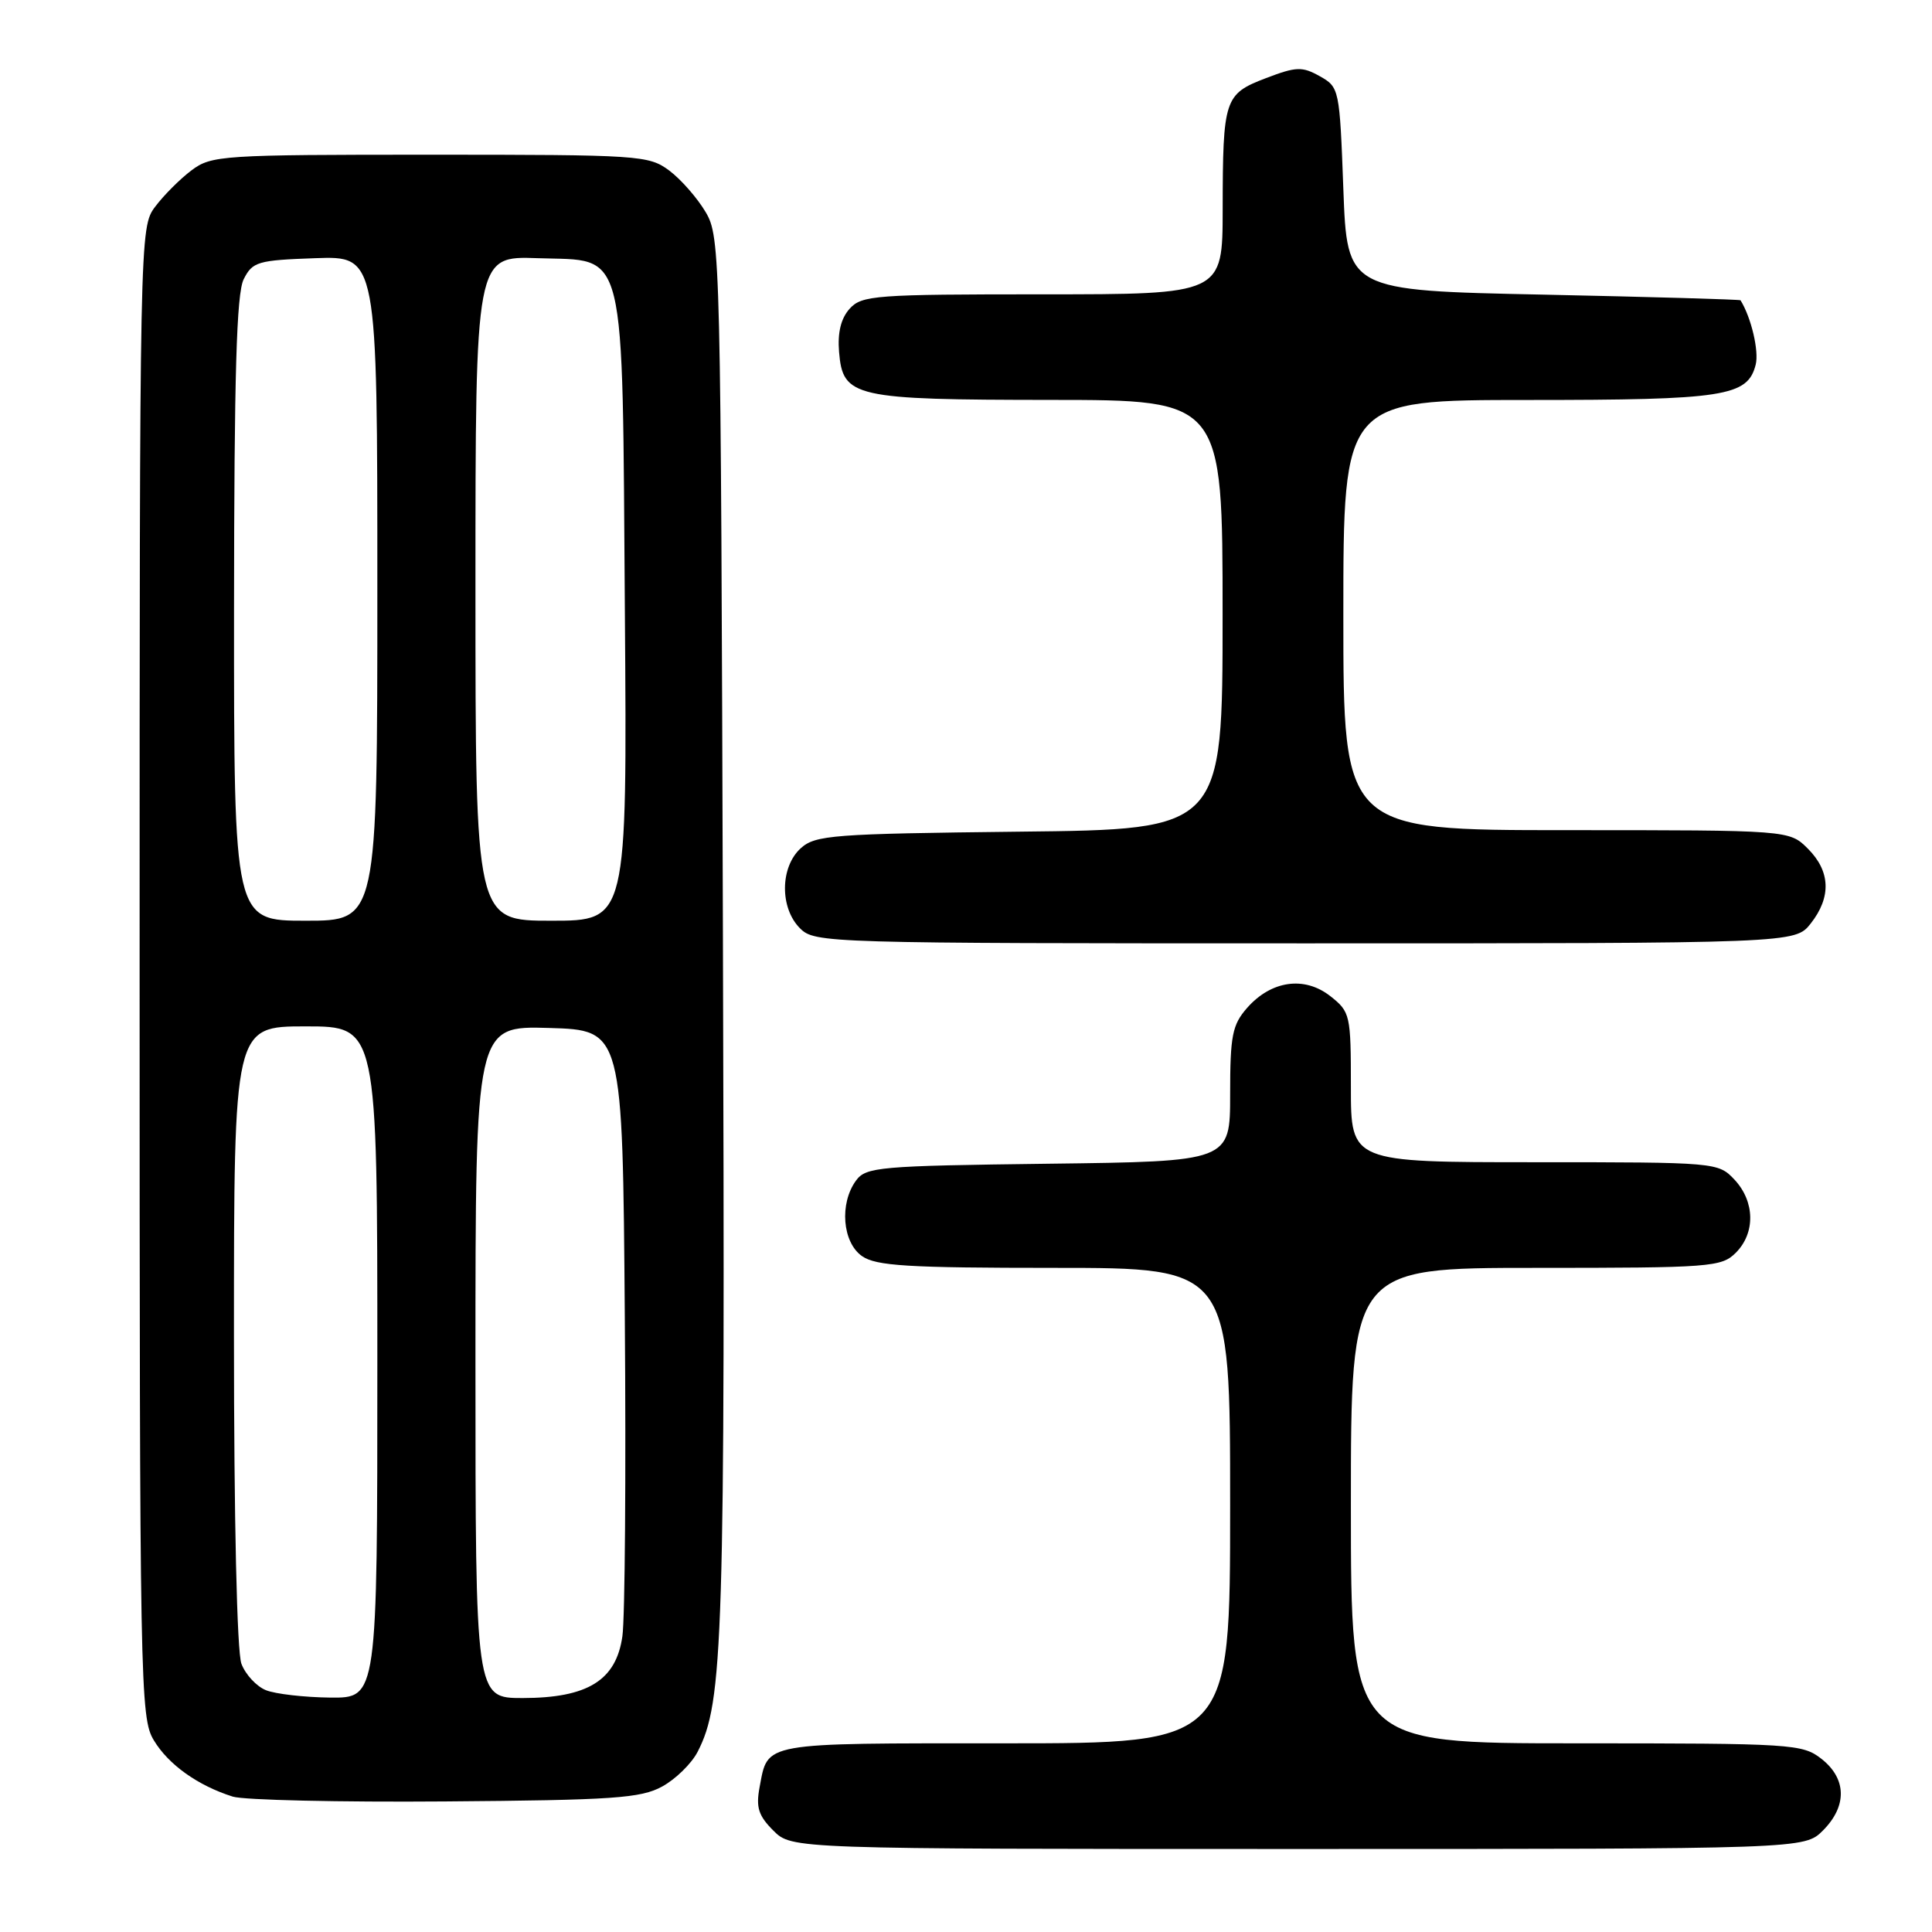 <?xml version="1.0" encoding="UTF-8" standalone="no"?>
<!DOCTYPE svg PUBLIC "-//W3C//DTD SVG 1.1//EN" "http://www.w3.org/Graphics/SVG/1.1/DTD/svg11.dtd" >
<svg xmlns="http://www.w3.org/2000/svg" xmlns:xlink="http://www.w3.org/1999/xlink" version="1.1" viewBox="0 0 256 256">
 <g >
 <path fill="currentColor"
d=" M 241.55 242.55 C 244.77 239.32 244.70 235.70 241.37 233.07 C 238.83 231.08 237.56 231.00 208.87 231.00 C 179.00 231.00 179.00 231.00 179.00 199.50 C 179.00 168.00 179.00 168.00 203.50 168.00 C 226.67 168.00 228.11 167.89 230.00 166.00 C 232.62 163.38 232.54 159.21 229.83 156.31 C 227.67 154.02 227.46 154.00 203.33 154.00 C 179.00 154.00 179.00 154.00 179.00 144.07 C 179.00 134.45 178.92 134.08 176.27 131.99 C 172.84 129.30 168.45 129.92 165.25 133.55 C 163.28 135.80 163.00 137.21 163.00 145.01 C 163.00 153.90 163.00 153.90 138.92 154.20 C 116.42 154.48 114.74 154.63 113.42 156.44 C 111.21 159.47 111.62 164.62 114.22 166.44 C 116.08 167.74 120.27 168.00 139.72 168.00 C 163.00 168.00 163.00 168.00 163.00 199.50 C 163.00 231.00 163.00 231.00 133.12 231.00 C 100.68 231.00 101.79 230.80 100.65 236.81 C 100.15 239.48 100.49 240.58 102.47 242.56 C 104.91 245.00 104.91 245.00 172.00 245.00 C 239.09 245.00 239.09 245.00 241.55 242.55 Z  M 87.73 236.73 C 89.51 235.76 91.62 233.70 92.43 232.14 C 95.85 225.52 96.09 217.76 95.79 124.00 C 95.51 33.57 95.46 31.42 93.50 28.10 C 92.40 26.24 90.23 23.76 88.68 22.60 C 85.96 20.58 84.77 20.50 57.00 20.50 C 29.42 20.50 28.02 20.59 25.39 22.56 C 23.87 23.70 21.70 25.87 20.56 27.39 C 18.51 30.13 18.50 30.72 18.50 128.82 C 18.50 223.74 18.57 227.62 20.39 230.61 C 22.33 233.83 26.22 236.60 30.84 238.06 C 32.30 238.52 44.98 238.81 59.00 238.70 C 81.25 238.53 84.91 238.27 87.73 236.73 Z  M 239.93 122.37 C 242.68 118.87 242.55 115.45 239.55 112.45 C 237.09 110.00 237.09 110.00 207.55 110.00 C 178.00 110.00 178.00 110.00 178.00 81.50 C 178.00 53.00 178.00 53.00 202.45 53.00 C 228.53 53.00 231.58 52.53 232.64 48.31 C 233.09 46.50 232.05 42.09 230.63 39.79 C 230.56 39.68 218.80 39.34 204.50 39.04 C 178.50 38.50 178.50 38.50 178.00 25.04 C 177.51 11.77 177.46 11.55 174.88 10.10 C 172.54 8.79 171.76 8.82 167.73 10.36 C 162.24 12.46 162.03 13.08 162.01 27.75 C 162.00 39.00 162.00 39.00 138.15 39.00 C 115.99 39.00 114.19 39.13 112.59 40.90 C 111.43 42.18 110.97 44.06 111.18 46.63 C 111.68 52.65 113.10 52.97 139.25 52.99 C 162.00 53.00 162.00 53.00 162.00 81.45 C 162.00 109.91 162.00 109.91 135.10 110.20 C 110.29 110.48 108.04 110.65 106.10 112.40 C 103.36 114.89 103.31 120.31 106.00 123.00 C 107.96 124.96 109.33 125.00 172.93 125.00 C 237.85 125.00 237.85 125.00 239.93 122.37 Z  M 35.24 223.96 C 33.99 223.46 32.53 221.89 31.99 220.46 C 31.40 218.91 31.00 201.40 31.00 176.93 C 31.00 136.00 31.00 136.00 40.50 136.00 C 50.00 136.00 50.00 136.00 50.00 180.50 C 50.00 225.00 50.00 225.00 43.75 224.94 C 40.31 224.90 36.48 224.46 35.24 223.96 Z  M 63.00 180.46 C 63.00 135.93 63.00 135.93 72.75 136.21 C 82.50 136.50 82.50 136.50 82.79 174.50 C 82.96 195.40 82.81 214.44 82.47 216.81 C 81.64 222.66 77.88 224.99 69.25 225.00 C 63.00 225.00 63.00 225.00 63.00 180.46 Z  M 31.01 80.75 C 31.03 49.56 31.34 38.89 32.29 37.00 C 33.46 34.68 34.14 34.48 41.78 34.21 C 50.00 33.92 50.00 33.92 50.00 77.96 C 50.00 122.00 50.00 122.00 40.50 122.00 C 31.00 122.00 31.00 122.00 31.01 80.75 Z  M 63.00 77.96 C 63.00 33.92 63.00 33.92 71.24 34.21 C 83.17 34.63 82.43 31.64 82.80 81.25 C 83.10 122.00 83.10 122.00 73.05 122.00 C 63.00 122.00 63.00 122.00 63.00 77.96 Z "/>
</g>
</svg>